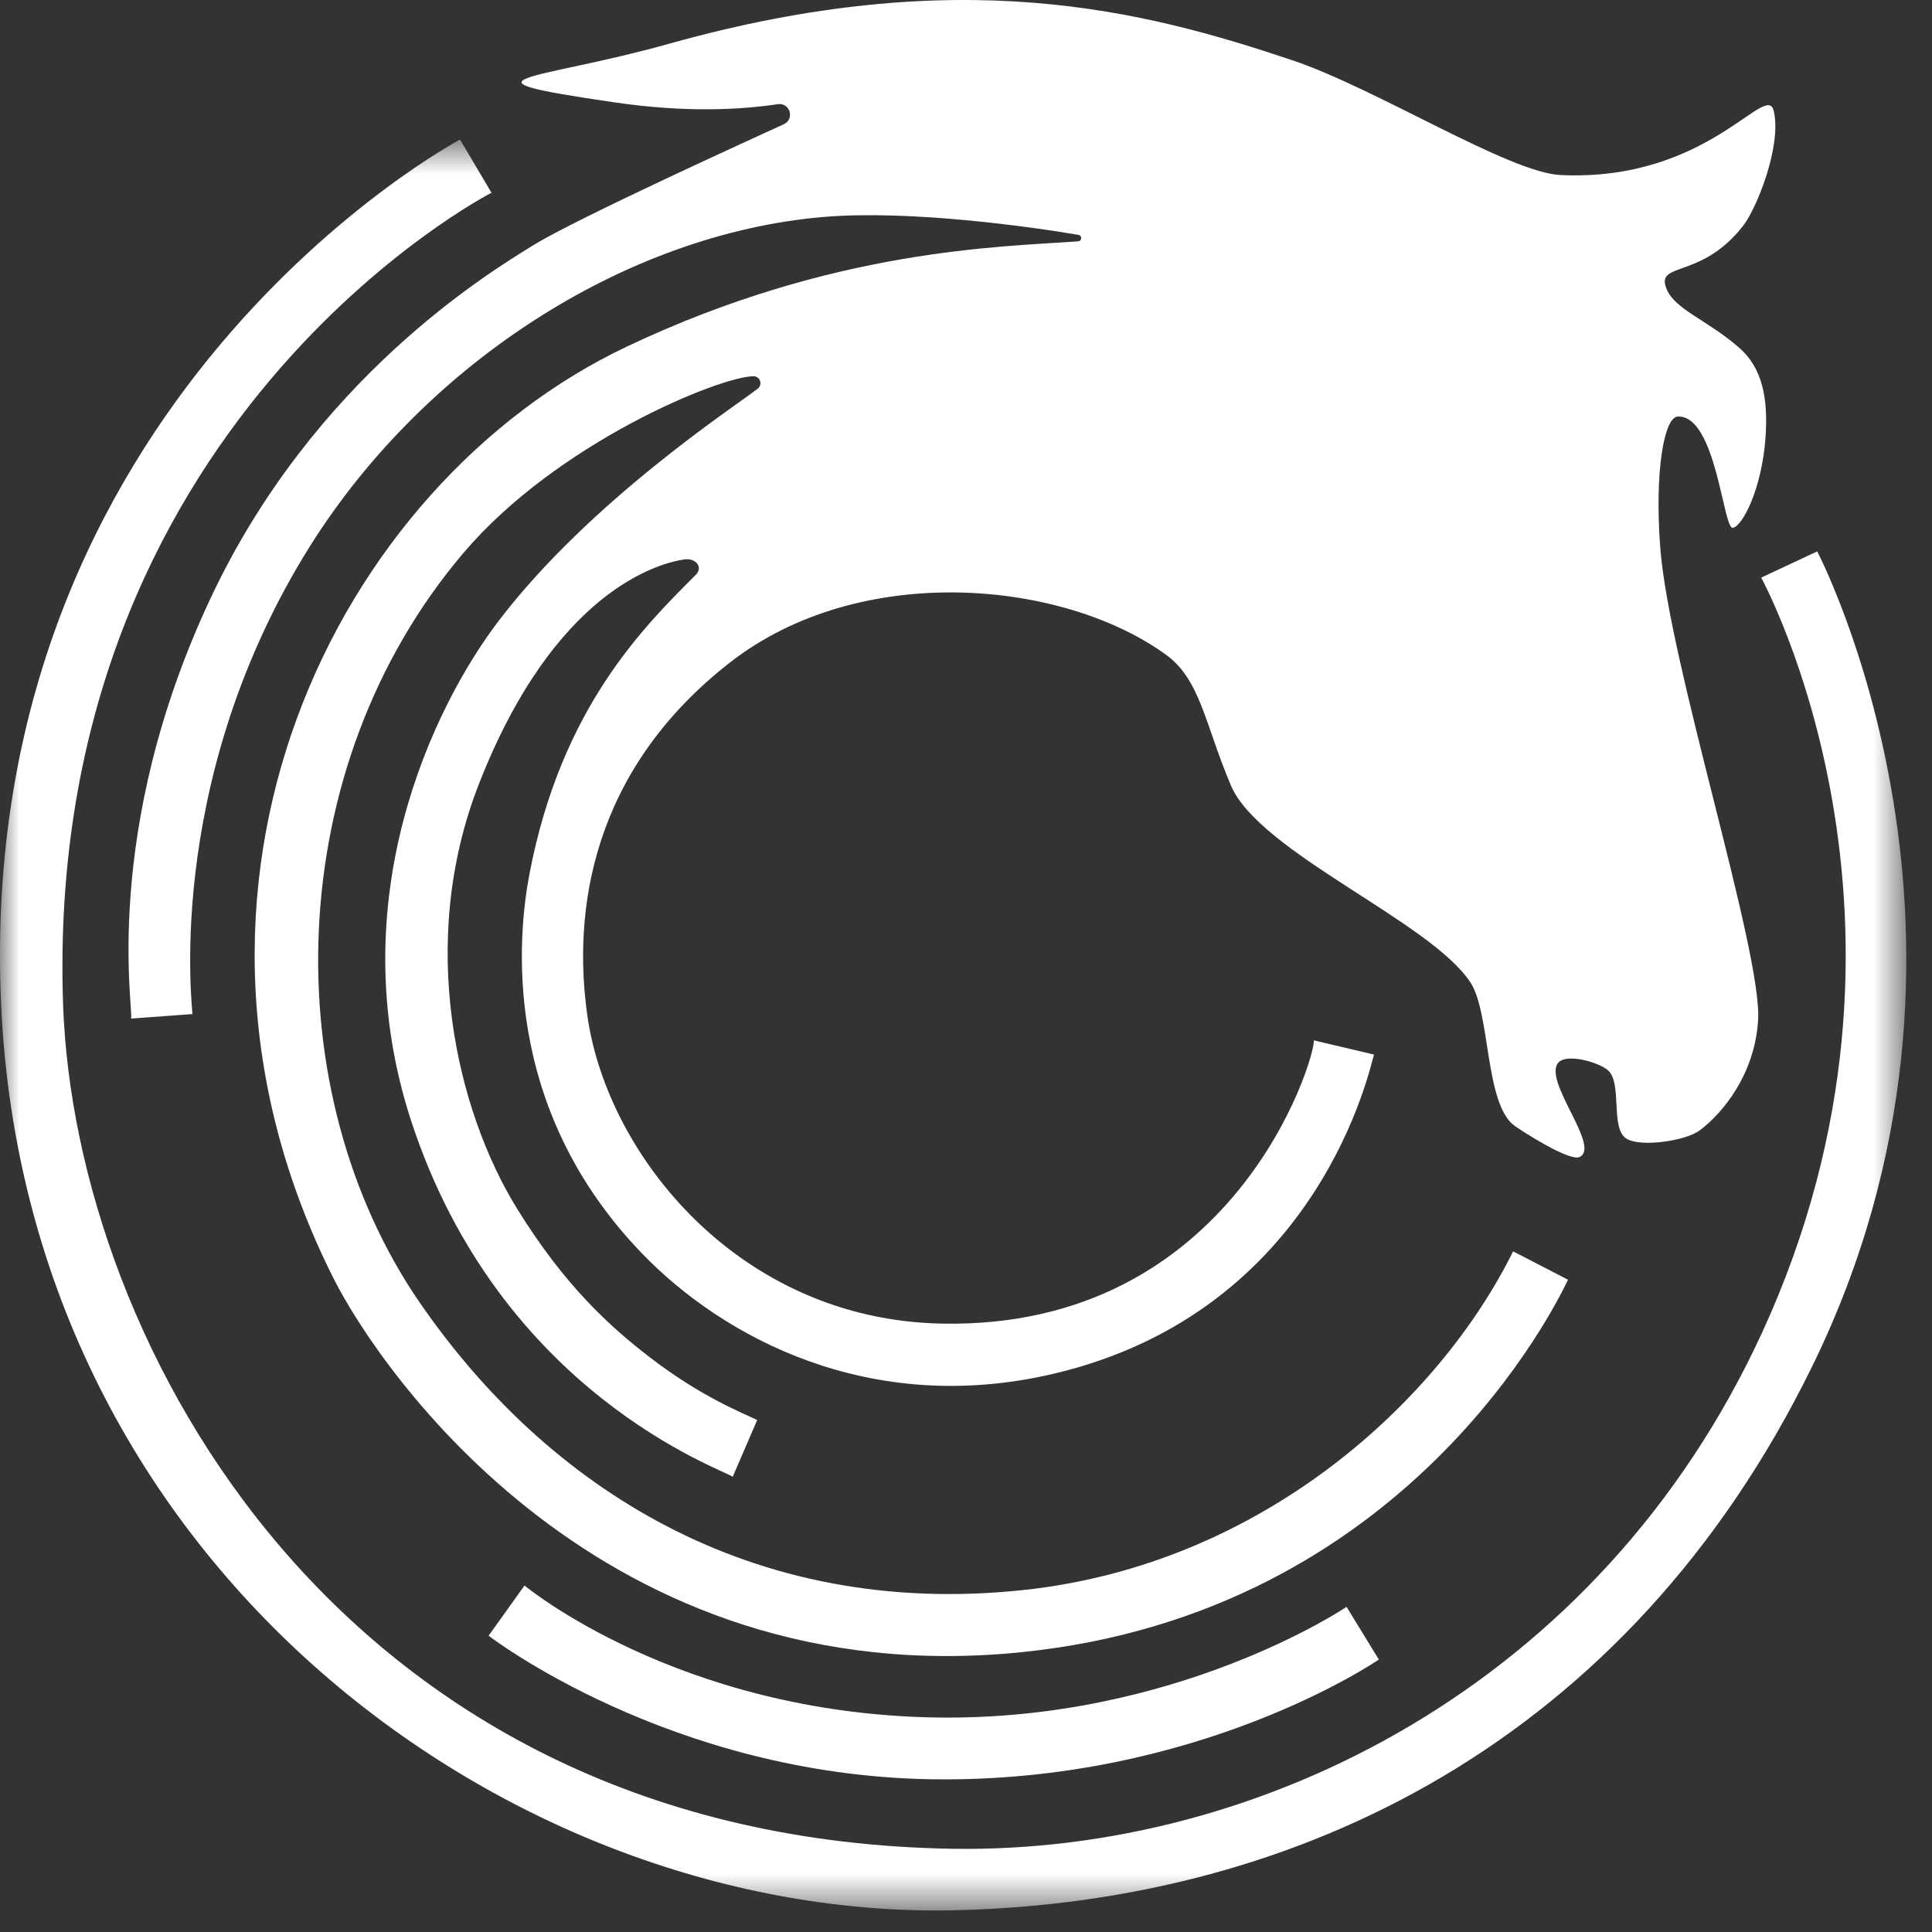 <?xml version="1.0" encoding="UTF-8"?>
<svg width="50px" height="50px" viewBox="0 0 50 50" version="1.1" xmlns="http://www.w3.org/2000/svg" xmlns:xlink="http://www.w3.org/1999/xlink">
    <rect x="0" y="0" width="50" height="50" fill="#333333" stroke="none"/>
    <!-- Generator: Sketch 52.5 (67469) - http://www.bohemiancoding.com/sketch -->
    <title>分组</title>
    <desc>Created with Sketch.</desc>
    <defs>
        <polygon id="path-1" points="1.00645198e-05 3.612 49.335 3.612 49.335 49.443 1.00645198e-05 49.443"></polygon>
    </defs>
    <g id="Page-1" stroke="none" stroke-width="1" fill="none" fill-rule="evenodd">
        <g id="历史通行人员信息1" transform="translate(-28, -25)">
            <g id="分组-2" transform="translate(28, 25)">
                <g id="分组">
                    <path d="M13.706,22.599 C14.53,18.31 16.667,16.217 18.007,14.876 C18.208,14.674 17.998,14.437 17.715,14.477 C17.073,14.57 14.358,15.26 12.392,20.295 C10.785,24.411 11.82,28.751 13.382,31.281 C14.62,33.285 15.8,34.346 16.828,35.135 C18.173,36.168 19.227,36.567 19.596,36.751 L18.962,38.219 C18.719,38.027 12.945,36.077 10.636,28.994 C8.78,23.297 11.22,18.278 12.907,16.066 C15.27,12.968 19,10.53 19.609,10.06 C19.747,9.953 19.67,9.734 19.496,9.737 C18.604,9.752 14.414,11.466 12.001,14.302 C7.269,19.864 7.113,28.272 10.87,33.721 C14.136,38.46 19.422,41.911 26.502,41.148 C32.69,40.482 37.256,36.238 39.159,32.385 L40.58,33.119 C40.289,33.727 36.429,41.744 26.431,42.759 C15.594,43.859 9.848,35.505 8.625,33.071 C3.552,22.97 8.67,12.543 16.236,8.963 C21.58,6.433 25.911,6.39 27.903,6.246 C28.002,6.238 28.009,6.095 27.911,6.079 C26.721,5.875 23.555,5.425 21.313,5.615 C16.158,6.052 10.853,9.479 7.887,14.353 C4.183,20.439 5.011,26.288 4.979,26.244 L3.39,26.361 C3.479,26.211 2.586,21.563 5.459,15.462 C8.12,9.812 12.612,7.081 13.792,6.352 C14.937,5.644 19.602,3.529 20.285,3.215 C20.573,3.083 20.445,2.651 20.132,2.696 C19.164,2.839 17.77,2.923 15.895,2.648 C11.523,2.008 13.82,2.111 17.324,1.13 C24.823,-0.97 29.589,0.263 33.455,1.563 C35.621,2.291 39.052,4.468 40.387,4.53 C44.226,4.71 45.724,2.063 45.907,2.88 C46.112,3.798 45.452,5.407 45.117,5.837 C44.03,7.237 42.861,6.765 43.121,7.456 C43.329,8.009 44.183,8.275 45.01,8.999 C45.607,9.522 45.764,10.302 45.691,11.328 C45.597,12.633 45.109,13.604 44.847,13.661 C44.595,13.715 44.417,10.741 43.422,10.78 C43.066,10.795 42.819,12.2 42.966,14.159 C43.193,17.179 45.613,24.634 45.499,26.412 C45.409,27.817 44.574,28.817 43.988,29.255 C43.633,29.521 42.489,29.695 42.103,29.475 C41.658,29.223 42,28.026 41.609,27.695 C41.363,27.486 40.555,27.26 40.335,27.495 C39.906,27.953 41.447,29.683 40.877,29.944 C40.616,30.063 39.403,29.283 39.2,29.138 C38.424,28.584 38.578,26.231 38.058,25.431 C37.03,23.848 32.594,22.066 31.856,20.328 C31.186,18.751 31.07,17.595 30.179,16.947 C27.521,15.014 22.269,14.512 18.892,17.145 C15.309,19.937 14.811,23.57 15.203,26.3 C15.721,29.911 19.135,34.151 24.369,34.255 C31.924,34.405 34.034,27.411 34.003,26.925 L35.559,27.292 C35.476,27.519 34.197,33.942 27.235,35.56 C22.502,36.66 18.717,34.613 16.625,32.449 C12.936,28.636 13.403,24.178 13.706,22.599" id="Fill-1" fill="#FFFFFF"></path>
                    <path d="M13.574,41.033 L12.645,42.332 C12.645,42.332 17.314,45.937 24.098,46.047 C31.024,46.159 35.684,42.949 35.684,42.949 L34.849,41.585 C34.849,41.585 30.451,44.559 24.188,44.448 C17.535,44.33 13.574,41.033 13.574,41.033" id="Fill-3" fill="#FFFFFF"></path>
                    <mask id="mask-2" fill="white">
                        <use xlink:href="#path-1"></use>
                    </mask>
                    <g id="Clip-6"></g>
                    <path d="M11.905,3.612 L12.72,4.988 C12.72,4.988 1.111,10.939 1.633,25.998 C1.937,34.76 8.837,47.592 24.652,47.846 C32.601,47.974 41.402,43.616 45.6,34.493 C50.488,23.872 45.579,14.949 45.579,14.949 L47.029,14.27 C47.029,14.27 52.31,24.338 46.889,35.382 C42.134,45.07 33.601,49.248 24.673,49.438 C13.337,49.68 0.696,40.669 0.029,25.998 C-0.685,10.296 11.905,3.612 11.905,3.612" id="Fill-5" fill="#FFFFFF" mask="url(#mask-2)"></path>
                </g>
            </g>
        </g>
    </g>
</svg>